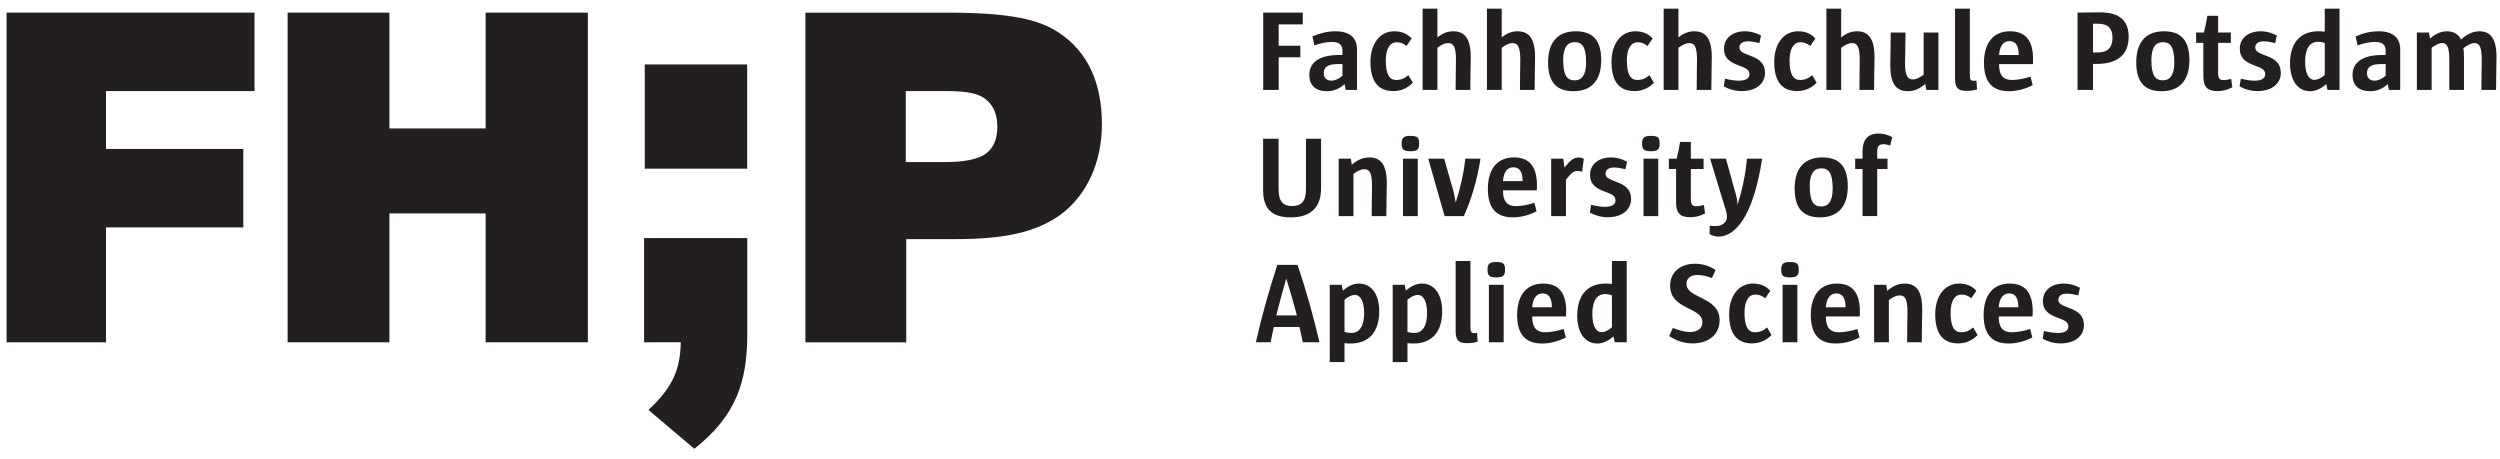 <svg width="218" height="40" viewBox="0 0 218 40" fill="none" xmlns="http://www.w3.org/2000/svg">
<path d="M65.164 29.12C65.164 33.197 64.232 36.245 60.545 39.133L56.546 35.748C58.645 33.78 59.312 32.257 59.365 29.847L56.165 29.849V20.759H65.164V29.12Z" fill="#231F20"/>
<path d="M65.155 14.709H56.222V5.619H65.155V14.709Z" fill="#231F20"/>
<path d="M0.572 29.85V1.102H22.194V7.942H9.245V12.989H21.217V19.831H9.245V29.85H0.572Z" fill="#231F20"/>
<path d="M42.345 29.849V18.611H33.957V29.849H25.08V1.102H33.957V11.2H42.345V1.102H51.262V29.849H42.345Z" fill="#231F20"/>
<path d="M82.406 14.132C84.116 14.132 85.378 13.887 86.07 13.318C86.721 12.788 86.966 11.974 86.966 11.037C86.966 10.141 86.721 9.327 86.07 8.757C85.419 8.146 84.36 7.943 82.527 7.943H78.985V14.132H82.406ZM70.231 29.849V1.102H82.527C88.188 1.102 90.63 1.712 92.34 2.853C94.865 4.522 96.087 7.25 96.087 10.833C96.087 14.132 94.784 17.023 92.463 18.733C90.468 20.158 87.862 20.851 83.383 20.851H79.025V29.849H70.231Z" fill="#231F20"/>
<path d="M111.502 2.127V3.986H113.391V4.995H111.502V7.844H110.152V1.098H113.601V2.127H111.502Z" fill="#231F20"/>
<path d="M117.062 5.585H116.682C115.712 5.585 115.432 5.905 115.432 6.375C115.432 6.784 115.663 7.034 116.102 7.034C116.412 7.034 116.751 6.875 117.062 6.605V5.585ZM117.341 7.844L117.251 7.334C116.822 7.704 116.362 7.954 115.722 7.954C114.712 7.954 114.173 7.454 114.173 6.524C114.173 5.485 115.002 4.796 116.751 4.796H117.062V4.416C117.062 3.906 116.772 3.656 116.132 3.656C115.613 3.656 115.063 3.796 114.613 3.956L114.443 3.177C115.033 2.917 115.703 2.727 116.452 2.727C117.731 2.727 118.33 3.337 118.33 4.286V7.844H117.341Z" fill="#231F20"/>
<path d="M121.502 7.944C120.183 7.944 119.503 7.104 119.503 5.405C119.503 3.826 120.313 2.726 121.592 2.726C122.232 2.726 122.741 2.957 123.091 3.356L122.641 4.015C122.411 3.806 122.131 3.686 121.791 3.686C121.212 3.686 120.842 4.225 120.842 5.275C120.842 6.495 121.172 6.974 121.751 6.974C122.151 6.974 122.482 6.844 122.811 6.554L123.2 7.214C122.811 7.614 122.261 7.944 121.502 7.944Z" fill="#231F20"/>
<path d="M128.21 7.844H126.931C126.931 6.824 126.96 5.785 126.96 5.226C126.96 4.027 126.721 3.756 126.261 3.756C126.011 3.756 125.681 3.906 125.341 4.166V7.844H124.052V0.758H125.341V3.267C125.692 2.967 126.161 2.727 126.711 2.727C127.71 2.727 128.25 3.347 128.25 4.995C128.25 5.596 128.21 6.735 128.21 7.844Z" fill="#231F20"/>
<path d="M133.819 7.844H132.54C132.54 6.824 132.569 5.785 132.569 5.226C132.569 4.027 132.33 3.756 131.87 3.756C131.62 3.756 131.29 3.906 130.95 4.166V7.844H129.661V0.758H130.95V3.267C131.3 2.967 131.77 2.727 132.32 2.727C133.319 2.727 133.859 3.347 133.859 4.995C133.859 5.596 133.819 6.735 133.819 7.844Z" fill="#231F20"/>
<path d="M137.31 3.677C136.72 3.677 136.311 4.086 136.311 5.226C136.311 6.635 136.68 7.005 137.32 7.005C137.9 7.005 138.309 6.595 138.309 5.455C138.309 4.046 137.94 3.677 137.31 3.677ZM137.21 7.954C135.79 7.954 134.992 7.235 134.992 5.436C134.992 3.586 135.92 2.727 137.41 2.727C138.83 2.727 139.628 3.447 139.628 5.245C139.628 7.084 138.7 7.954 137.21 7.954Z" fill="#231F20"/>
<path d="M142.521 7.944C141.202 7.944 140.522 7.104 140.522 5.405C140.522 3.826 141.332 2.726 142.611 2.726C143.251 2.726 143.76 2.957 144.11 3.356L143.66 4.015C143.43 3.806 143.15 3.686 142.81 3.686C142.231 3.686 141.861 4.225 141.861 5.275C141.861 6.495 142.191 6.974 142.77 6.974C143.171 6.974 143.501 6.844 143.83 6.554L144.219 7.214C143.83 7.614 143.28 7.944 142.521 7.944Z" fill="#231F20"/>
<path d="M149.229 7.844H147.95C147.95 6.824 147.979 5.785 147.979 5.226C147.979 4.027 147.74 3.756 147.28 3.756C147.03 3.756 146.7 3.906 146.36 4.166V7.844H145.071V0.758H146.36V3.267C146.71 2.967 147.18 2.727 147.73 2.727C148.729 2.727 149.269 3.347 149.269 4.995C149.269 5.596 149.229 6.735 149.229 7.844Z" fill="#231F20"/>
<path d="M151.871 7.944C151.311 7.944 150.802 7.803 150.312 7.534L150.422 6.864C150.992 6.994 151.331 7.034 151.641 7.034C152.301 7.034 152.551 6.784 152.551 6.484C152.551 6.155 152.39 5.985 151.661 5.725C150.702 5.385 150.332 4.975 150.332 4.246C150.332 3.337 151.061 2.726 152.161 2.726C152.61 2.726 153.041 2.827 153.56 3.096L153.42 3.756C153.001 3.656 152.711 3.606 152.43 3.606C151.911 3.606 151.681 3.845 151.681 4.126C151.681 4.425 151.851 4.576 152.56 4.836C153.54 5.165 153.91 5.635 153.91 6.354C153.91 7.264 153.16 7.944 151.871 7.944Z" fill="#231F20"/>
<path d="M156.711 7.944C155.392 7.944 154.712 7.104 154.712 5.405C154.712 3.826 155.522 2.726 156.801 2.726C157.441 2.726 157.95 2.957 158.3 3.356L157.85 4.015C157.62 3.806 157.34 3.686 157 3.686C156.421 3.686 156.051 4.225 156.051 5.275C156.051 6.495 156.381 6.974 156.96 6.974C157.36 6.974 157.691 6.844 158.02 6.554L158.409 7.214C158.02 7.614 157.47 7.944 156.711 7.944Z" fill="#231F20"/>
<path d="M163.419 7.844H162.14C162.14 6.824 162.169 5.785 162.169 5.226C162.169 4.027 161.93 3.756 161.47 3.756C161.22 3.756 160.89 3.906 160.55 4.166V7.844H159.261V0.758H160.55V3.267C160.9 2.967 161.37 2.727 161.92 2.727C162.919 2.727 163.459 3.347 163.459 4.995C163.459 5.596 163.419 6.735 163.419 7.844Z" fill="#231F20"/>
<path d="M167.979 7.844L167.879 7.315C167.45 7.704 166.94 7.954 166.37 7.954C165.35 7.954 164.831 7.315 164.831 5.686C164.831 5.066 164.871 3.937 164.871 2.837H166.16C166.16 3.846 166.121 4.865 166.121 5.465C166.121 6.645 166.36 6.925 166.81 6.925C167.089 6.925 167.419 6.755 167.74 6.515V2.837H169.029V7.844H167.979Z" fill="#231F20"/>
<path d="M171.469 7.924C170.82 7.924 170.48 7.724 170.48 6.914V0.758H171.769V6.404C171.769 6.965 171.839 7.044 172.099 7.044C172.179 7.044 172.279 7.034 172.349 7.034L172.399 7.794C172.159 7.874 171.86 7.924 171.469 7.924Z" fill="#231F20"/>
<path d="M176.03 4.775C176.03 3.976 175.759 3.586 175.22 3.586C174.661 3.586 174.361 4.076 174.321 4.795H176.03V4.775ZM174.321 5.595V5.665C174.321 6.585 174.72 6.974 175.44 6.974C175.889 6.974 176.479 6.875 177.059 6.684L177.249 7.423C176.639 7.744 175.92 7.954 175.18 7.954C173.871 7.954 173.002 7.304 173.002 5.475C173.002 3.686 173.871 2.726 175.27 2.726C176.559 2.726 177.409 3.446 177.269 5.595H174.321Z" fill="#231F20"/>
<path d="M182.92 2.067H182.51V4.576H182.92C183.809 4.576 184.209 4.116 184.209 3.316C184.209 2.506 183.859 2.067 182.92 2.067ZM182.79 5.575H182.51V7.843H181.16V1.097C181.79 1.097 182.43 1.078 183.119 1.078C184.948 1.078 185.618 1.907 185.618 3.196C185.618 4.576 184.879 5.575 182.79 5.575Z" fill="#231F20"/>
<path d="M188.599 3.677C188.009 3.677 187.6 4.086 187.6 5.226C187.6 6.635 187.969 7.005 188.609 7.005C189.189 7.005 189.598 6.595 189.598 5.455C189.598 4.046 189.229 3.677 188.599 3.677ZM188.499 7.954C187.079 7.954 186.281 7.235 186.281 5.436C186.281 3.586 187.209 2.727 188.699 2.727C190.119 2.727 190.917 3.447 190.917 5.245C190.917 7.084 189.989 7.954 188.499 7.954Z" fill="#231F20"/>
<path d="M193.399 7.944C192.48 7.944 192.13 7.594 192.13 6.635V3.736H191.501V2.837H192.18C192.3 2.386 192.39 1.937 192.48 1.378H193.419V2.837H194.529V3.736H193.419V6.314C193.419 6.824 193.54 6.984 193.869 6.984C194.029 6.984 194.239 6.965 194.559 6.875L194.659 7.614C194.189 7.853 193.779 7.944 193.399 7.944Z" fill="#231F20"/>
<path d="M196.849 7.944C196.289 7.944 195.78 7.803 195.29 7.534L195.4 6.864C195.97 6.994 196.309 7.034 196.62 7.034C197.279 7.034 197.529 6.784 197.529 6.484C197.529 6.155 197.369 5.985 196.639 5.725C195.68 5.385 195.31 4.975 195.31 4.246C195.31 3.337 196.039 2.726 197.139 2.726C197.588 2.726 198.019 2.827 198.538 3.096L198.398 3.756C197.979 3.656 197.689 3.606 197.409 3.606C196.889 3.606 196.66 3.845 196.66 4.126C196.66 4.425 196.829 4.576 197.538 4.836C198.518 5.165 198.888 5.635 198.888 6.354C198.888 7.264 198.138 7.944 196.849 7.944Z" fill="#231F20"/>
<path d="M202.718 3.746C202.537 3.686 202.328 3.646 202.108 3.646C201.458 3.646 201.009 4.176 201.009 5.365C201.009 6.425 201.319 6.965 201.828 6.965C202.068 6.965 202.388 6.824 202.718 6.545V3.746ZM202.957 7.844L202.858 7.334C202.438 7.694 201.978 7.954 201.448 7.954C200.279 7.954 199.69 6.885 199.69 5.545C199.69 3.526 200.779 2.726 202.158 2.726C202.358 2.726 202.588 2.747 202.718 2.757V0.758H204.007V7.844H202.957Z" fill="#231F20"/>
<path d="M208.029 5.585H207.649C206.679 5.585 206.399 5.905 206.399 6.375C206.399 6.784 206.629 7.034 207.069 7.034C207.379 7.034 207.718 6.875 208.029 6.605V5.585ZM208.308 7.844L208.218 7.334C207.789 7.704 207.329 7.954 206.689 7.954C205.679 7.954 205.14 7.454 205.14 6.524C205.14 5.485 205.969 4.796 207.718 4.796H208.029V4.416C208.029 3.906 207.739 3.656 207.099 3.656C206.58 3.656 206.03 3.796 205.58 3.956L205.41 3.177C206 2.917 206.67 2.727 207.419 2.727C208.698 2.727 209.297 3.337 209.297 4.286V7.844H208.308Z" fill="#231F20"/>
<path d="M217.656 7.844H216.377C216.377 6.835 216.407 5.805 216.407 5.226C216.407 4.027 216.187 3.756 215.758 3.756C215.498 3.756 215.138 3.946 214.807 4.206C214.838 4.366 214.858 4.596 214.858 4.956V7.844H213.579V5.226C213.579 4.046 213.358 3.756 212.939 3.756C212.699 3.756 212.369 3.916 212.039 4.166V7.844H210.75V2.837H211.809L211.899 3.366C212.3 2.997 212.809 2.727 213.379 2.727C213.998 2.727 214.408 3.037 214.597 3.446C215.078 3.017 215.597 2.727 216.197 2.727C217.177 2.727 217.696 3.366 217.696 4.986C217.696 5.606 217.656 6.744 217.656 7.844Z" fill="#231F20"/>
<path d="M112.561 18.954C110.961 18.954 110.142 18.284 110.142 16.556V12.098H111.492V16.415C111.492 17.564 111.851 17.965 112.681 17.965C113.43 17.965 113.88 17.614 113.88 16.495V12.098H115.2V16.405C115.2 18.254 114.11 18.954 112.561 18.954Z" fill="#231F20"/>
<path d="M120.89 18.844H119.611C119.611 17.835 119.64 16.805 119.64 16.216C119.64 15.027 119.411 14.756 118.951 14.756C118.681 14.756 118.351 14.916 118.021 15.166V18.844H116.732V13.837H117.791L117.881 14.366C118.311 13.977 118.821 13.727 119.401 13.727C120.41 13.727 120.93 14.366 120.93 15.995C120.93 16.615 120.89 17.744 120.89 18.844Z" fill="#231F20"/>
<path d="M122.342 13.837H123.631V18.844H122.342V13.837ZM122.991 13.188C122.372 13.188 122.221 13.027 122.221 12.518C122.221 12.018 122.382 11.848 122.991 11.848C123.611 11.848 123.751 11.998 123.751 12.518C123.751 13.018 123.601 13.188 122.991 13.188Z" fill="#231F20"/>
<path d="M127.65 18.844H125.971L124.542 13.837H125.931L126.741 16.665L126.941 17.665C127.361 16.306 127.65 15.067 127.77 13.837H129.099C128.839 15.556 128.35 17.275 127.65 18.844Z" fill="#231F20"/>
<path d="M132.77 15.775C132.77 14.976 132.5 14.586 131.96 14.586C131.401 14.586 131.101 15.076 131.061 15.796H132.77V15.775ZM131.061 16.596V16.666C131.061 17.585 131.46 17.974 132.18 17.974C132.629 17.974 133.219 17.875 133.799 17.684L133.989 18.424C133.379 18.744 132.66 18.954 131.92 18.954C130.611 18.954 129.742 18.305 129.742 16.476C129.742 14.687 130.611 13.726 132.01 13.726C133.299 13.726 134.149 14.447 134.009 16.596H131.061Z" fill="#231F20"/>
<path d="M137.961 14.977C137.751 14.916 137.621 14.907 137.521 14.907C137.241 14.907 137.001 15.096 136.551 15.666V18.844H135.262V13.837H136.321L136.421 14.617C136.931 13.947 137.271 13.737 137.631 13.737C137.78 13.737 137.95 13.767 138.11 13.847L137.961 14.977Z" fill="#231F20"/>
<path d="M140.192 18.944C139.633 18.944 139.123 18.803 138.633 18.534L138.743 17.864C139.312 17.994 139.652 18.034 139.963 18.034C140.622 18.034 140.872 17.784 140.872 17.484C140.872 17.155 140.712 16.985 139.982 16.725C139.023 16.385 138.653 15.975 138.653 15.246C138.653 14.337 139.383 13.726 140.482 13.726C140.931 13.726 141.362 13.827 141.881 14.096L141.741 14.756C141.322 14.656 141.032 14.606 140.752 14.606C140.232 14.606 140.003 14.845 140.003 15.126C140.003 15.425 140.172 15.576 140.881 15.836C141.861 16.165 142.231 16.635 142.231 17.354C142.231 18.264 141.481 18.944 140.192 18.944Z" fill="#231F20"/>
<path d="M143.312 13.837H144.601V18.844H143.312V13.837ZM143.962 13.188C143.342 13.188 143.192 13.027 143.192 12.518C143.192 12.018 143.352 11.848 143.962 11.848C144.582 11.848 144.721 11.998 144.721 12.518C144.721 13.018 144.572 13.188 143.962 13.188Z" fill="#231F20"/>
<path d="M147.422 18.944C146.503 18.944 146.153 18.594 146.153 17.635V14.736H145.524V13.837H146.203C146.323 13.386 146.413 12.937 146.503 12.378H147.442V13.837H148.552V14.736H147.442V17.314C147.442 17.824 147.563 17.984 147.892 17.984C148.052 17.984 148.262 17.965 148.582 17.875L148.682 18.614C148.212 18.853 147.802 18.944 147.422 18.944Z" fill="#231F20"/>
<path d="M149.841 20.633C149.621 20.633 149.342 20.564 149.082 20.423V19.684C149.232 19.703 149.462 19.714 149.581 19.714C149.902 19.714 150.121 19.644 150.301 19.493C150.511 19.314 150.591 19.144 150.591 18.904C150.591 18.704 150.531 18.404 150.362 17.914L149.122 13.837H150.501L151.28 16.646C151.431 17.125 151.521 17.585 151.5 17.885C151.88 16.715 152.23 15.176 152.33 13.837H153.659C152.86 19.064 151.221 20.633 149.841 20.633Z" fill="#231F20"/>
<path d="M158.81 14.677C158.22 14.677 157.811 15.086 157.811 16.226C157.811 17.635 158.18 18.005 158.82 18.005C159.4 18.005 159.809 17.595 159.809 16.455C159.809 15.046 159.44 14.677 158.81 14.677ZM158.71 18.954C157.29 18.954 156.492 18.235 156.492 16.436C156.492 14.586 157.42 13.727 158.91 13.727C160.33 13.727 161.128 14.447 161.128 16.245C161.128 18.084 160.2 18.954 158.71 18.954Z" fill="#231F20"/>
<path d="M164.82 12.697C164.61 12.617 164.411 12.577 164.23 12.577C163.84 12.577 163.691 12.777 163.691 13.197V13.837H164.59V14.736H163.691V18.843H162.412V14.736H161.772V13.837H162.412V13.237C162.412 12.248 162.801 11.647 163.811 11.647C164.31 11.647 164.711 11.798 165.01 11.958L164.82 12.697Z" fill="#231F20"/>
<path d="M112.161 24.287C111.882 25.246 111.542 26.485 111.292 27.505H113.091C112.811 26.466 112.491 25.326 112.161 24.287ZM113.6 29.844C113.52 29.464 113.411 28.904 113.31 28.515H111.082C110.992 28.894 110.882 29.384 110.803 29.844H109.513C110.013 27.596 110.673 25.266 111.382 23.098H113.151C113.93 25.406 114.52 27.575 115.059 29.844H113.6Z" fill="#231F20"/>
<path d="M118.132 25.716C117.893 25.716 117.563 25.857 117.242 26.136V28.935C117.412 29.005 117.622 29.034 117.843 29.034C118.492 29.034 118.952 28.505 118.952 27.316C118.952 26.286 118.642 25.716 118.132 25.716ZM117.773 29.954C117.622 29.954 117.402 29.945 117.242 29.924V31.573H115.953V24.837H117.003L117.103 25.347C117.513 24.977 117.992 24.727 118.492 24.727C119.692 24.727 120.271 25.807 120.271 27.136C120.271 29.114 119.212 29.954 117.773 29.954Z" fill="#231F20"/>
<path d="M123.621 25.716C123.382 25.716 123.052 25.857 122.731 26.136V28.935C122.901 29.005 123.111 29.034 123.332 29.034C123.981 29.034 124.441 28.505 124.441 27.316C124.441 26.286 124.131 25.716 123.621 25.716ZM123.262 29.954C123.111 29.954 122.891 29.945 122.731 29.924V31.573H121.442V24.837H122.492L122.592 25.347C123.002 24.977 123.481 24.727 123.981 24.727C125.18 24.727 125.76 25.807 125.76 27.136C125.76 29.114 124.701 29.954 123.262 29.954Z" fill="#231F20"/>
<path d="M127.922 29.924C127.273 29.924 126.933 29.724 126.933 28.914V22.758H128.222V28.404C128.222 28.965 128.292 29.044 128.552 29.044C128.632 29.044 128.732 29.034 128.802 29.034L128.852 29.794C128.612 29.874 128.313 29.924 127.922 29.924Z" fill="#231F20"/>
<path d="M129.832 24.837H131.121V29.844H129.832V24.837ZM130.481 24.188C129.862 24.188 129.712 24.027 129.712 23.518C129.712 23.018 129.872 22.848 130.481 22.848C131.101 22.848 131.241 22.998 131.241 23.518C131.241 24.018 131.092 24.188 130.481 24.188Z" fill="#231F20"/>
<path d="M135.321 26.776C135.321 25.977 135.05 25.587 134.511 25.587C133.952 25.587 133.652 26.076 133.612 26.796H135.321V26.776ZM133.612 27.596V27.666C133.612 28.585 134.011 28.974 134.731 28.974C135.18 28.974 135.77 28.875 136.35 28.684L136.54 29.424C135.93 29.744 135.211 29.954 134.471 29.954C133.162 29.954 132.293 29.305 132.293 27.476C132.293 25.686 133.162 24.727 134.561 24.727C135.85 24.727 136.7 25.447 136.56 27.596H133.612Z" fill="#231F20"/>
<path d="M140.561 25.746C140.38 25.686 140.171 25.646 139.951 25.646C139.301 25.646 138.852 26.176 138.852 27.365C138.852 28.425 139.162 28.965 139.671 28.965C139.911 28.965 140.231 28.824 140.561 28.545V25.746ZM140.8 29.844L140.701 29.334C140.281 29.694 139.821 29.954 139.291 29.954C138.123 29.954 137.533 28.885 137.533 27.545C137.533 25.526 138.622 24.726 140.001 24.726C140.201 24.726 140.431 24.747 140.561 24.757V22.758H141.85V29.844H140.8Z" fill="#231F20"/>
<path d="M147.582 29.944C146.792 29.944 146.123 29.683 145.553 29.304L145.873 28.594C146.412 28.814 146.952 28.954 147.332 28.954C148.021 28.954 148.451 28.654 148.451 28.085C148.451 26.765 145.633 27.025 145.633 24.906C145.633 23.747 146.532 22.998 147.792 22.998C148.422 22.998 149.031 23.168 149.601 23.548L149.281 24.247C148.852 24.077 148.411 23.977 148.042 23.977C147.372 23.977 147.062 24.297 147.062 24.747C147.062 26.066 149.95 25.845 149.95 27.924C149.95 29.064 149.111 29.944 147.582 29.944Z" fill="#231F20"/>
<path d="M152.781 29.944C151.462 29.944 150.782 29.104 150.782 27.405C150.782 25.826 151.592 24.726 152.871 24.726C153.511 24.726 154.02 24.957 154.37 25.356L153.92 26.015C153.69 25.806 153.41 25.686 153.07 25.686C152.491 25.686 152.121 26.225 152.121 27.275C152.121 28.495 152.451 28.974 153.03 28.974C153.43 28.974 153.761 28.844 154.09 28.554L154.479 29.214C154.09 29.614 153.54 29.944 152.781 29.944Z" fill="#231F20"/>
<path d="M155.441 24.837H156.73V29.844H155.441V24.837ZM156.091 24.188C155.471 24.188 155.321 24.027 155.321 23.518C155.321 23.018 155.481 22.848 156.091 22.848C156.711 22.848 156.85 22.998 156.85 23.518C156.85 24.018 156.701 24.188 156.091 24.188Z" fill="#231F20"/>
<path d="M160.93 26.776C160.93 25.977 160.66 25.587 160.121 25.587C159.561 25.587 159.261 26.076 159.221 26.796H160.93V26.776ZM159.221 27.596V27.666C159.221 28.585 159.621 28.974 160.34 28.974C160.789 28.974 161.379 28.875 161.959 28.684L162.149 29.424C161.539 29.744 160.82 29.954 160.08 29.954C158.771 29.954 157.902 29.305 157.902 27.476C157.902 25.686 158.771 24.727 160.17 24.727C161.459 24.727 162.309 25.447 162.169 27.596H159.221Z" fill="#231F20"/>
<path d="M167.579 29.844H166.3C166.3 28.835 166.329 27.805 166.329 27.216C166.329 26.027 166.099 25.756 165.639 25.756C165.37 25.756 165.04 25.916 164.71 26.166V29.844H163.421V24.837H164.48L164.57 25.366C165 24.977 165.51 24.727 166.09 24.727C167.098 24.727 167.619 25.366 167.619 26.995C167.619 27.615 167.579 28.744 167.579 29.844Z" fill="#231F20"/>
<path d="M170.751 29.944C169.432 29.944 168.752 29.104 168.752 27.405C168.752 25.826 169.562 24.726 170.841 24.726C171.48 24.726 171.99 24.957 172.34 25.356L171.89 26.015C171.66 25.806 171.38 25.686 171.04 25.686C170.461 25.686 170.091 26.225 170.091 27.275C170.091 28.495 170.421 28.974 171 28.974C171.4 28.974 171.73 28.844 172.06 28.554L172.449 29.214C172.06 29.614 171.51 29.944 170.751 29.944Z" fill="#231F20"/>
<path d="M176 26.776C176 25.977 175.729 25.587 175.19 25.587C174.631 25.587 174.331 26.076 174.291 26.796H176V26.776ZM174.291 27.596V27.666C174.291 28.585 174.69 28.974 175.41 28.974C175.859 28.974 176.449 28.875 177.029 28.684L177.219 29.424C176.609 29.744 175.89 29.954 175.15 29.954C173.841 29.954 172.972 29.305 172.972 27.476C172.972 25.686 173.841 24.727 175.24 24.727C176.529 24.727 177.379 25.447 177.239 27.596H174.291Z" fill="#231F20"/>
<path d="M179.68 29.944C179.121 29.944 178.611 29.803 178.121 29.534L178.231 28.864C178.8 28.994 179.14 29.034 179.451 29.034C180.11 29.034 180.36 28.784 180.36 28.484C180.36 28.155 180.2 27.985 179.47 27.725C178.511 27.385 178.141 26.975 178.141 26.246C178.141 25.337 178.871 24.726 179.97 24.726C180.419 24.726 180.85 24.827 181.37 25.096L181.229 25.756C180.81 25.656 180.52 25.606 180.24 25.606C179.72 25.606 179.491 25.845 179.491 26.126C179.491 26.426 179.661 26.576 180.37 26.836C181.349 27.165 181.719 27.635 181.719 28.354C181.719 29.264 180.969 29.944 179.68 29.944Z" fill="#231F20"/>
</svg>
